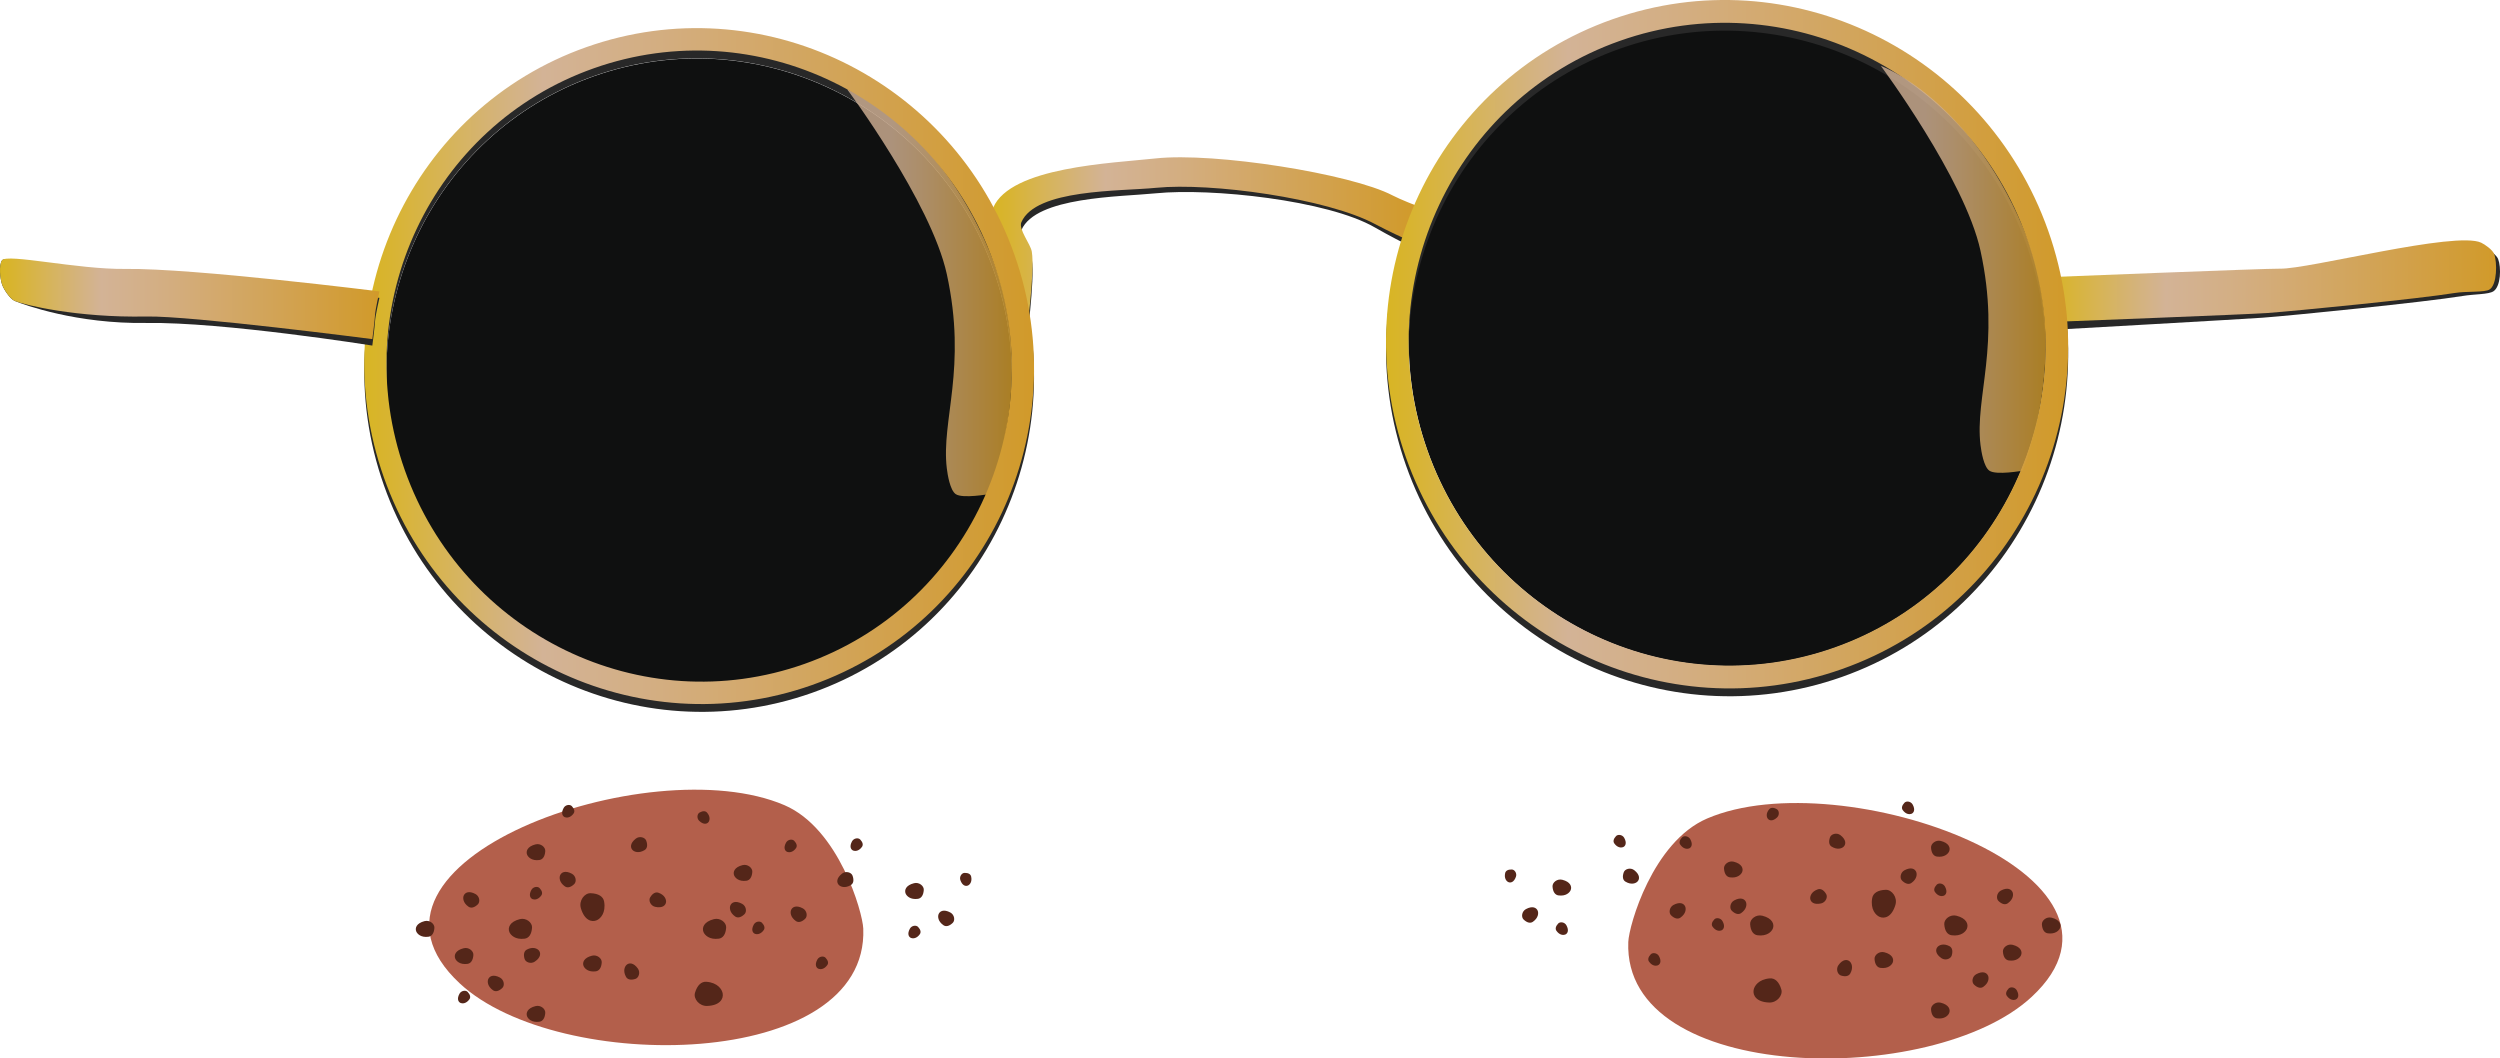 <?xml version="1.0" encoding="utf-8"?>
<!-- Generator: Adobe Illustrator 17.0.0, SVG Export Plug-In . SVG Version: 6.00 Build 0)  -->
<!DOCTYPE svg PUBLIC "-//W3C//DTD SVG 1.1//EN" "http://www.w3.org/Graphics/SVG/1.1/DTD/svg11.dtd">
<svg version="1.1" id="Layer_1" xmlns="http://www.w3.org/2000/svg" xmlns:xlink="http://www.w3.org/1999/xlink" x="0px" y="0px"
	 width="78.498px" height="33.236px" viewBox="0 0 78.498 33.236" enable-background="new 0 0 78.498 33.236" xml:space="preserve">
<g>
	<path fill="#282828" d="M31.816,9.581c0,0-0.035-1.002-0.104-1.327c-0.082-0.386-0.681-1.126-0.526-1.489
		c0.548-1.279,3.72-1.469,5.104-1.62c1.835-0.2,5.769,0.21,7.356,1.154c0.282,0.167,0.822,0.34,0.822,0.34L44.14,7.662
		c0,0-0.52-0.26-0.964-0.517c-1.492-0.865-5.16-1.247-6.876-1.076c-1.138,0.114-3.77,0.104-4.228,1.153
		c-0.098,0.225,0.287,0.683,0.327,0.925c0.106,0.639-0.186,2.728-0.186,2.728l-0.2,0.178L31.816,9.581z"/>
	<path fill="#282828" d="M64.23,8.951c0,0,6.529-0.432,6.917-0.422c0.889,0.022,6.081-1.125,6.886-0.748
		c0.122,0.057,0.358,0.226,0.406,0.352c0.101,0.262,0.088,0.861-0.148,1.014c-0.156,0.101-0.588,0.084-0.977,0.148
		c-1.169,0.192-5.372,0.615-6.275,0.681c-0.586,0.043-6.376,0.369-6.376,0.369L64.23,8.951z"/>
	<path fill="#282828" d="M31.852,8.242c-1.955-5.532-7.972-8.45-13.439-6.518c-5.467,1.932-8.314,7.983-6.359,13.514
		c1.955,5.532,7.972,8.45,13.439,6.518C30.96,19.824,33.807,13.774,31.852,8.242z M25.258,21.092
		c-5.105,1.804-10.722-0.921-12.548-6.086c-1.825-5.165,0.833-10.814,5.938-12.618S29.37,3.309,31.195,8.474
		C33.021,13.639,30.362,19.288,25.258,21.092z"/>
	
		<ellipse transform="matrix(0.943 -0.333 0.333 0.943 -2.658 7.986)" fill="#0F1010" cx="21.953" cy="11.74" rx="9.803" ry="9.919"/>
	
		<ellipse transform="matrix(0.943 -0.333 0.333 0.943 -0.502 18.688)" fill="#0F1010" cx="54.23" cy="10.808" rx="9.984" ry="10.102"/>
	<path fill="#282828" d="M64.312,7.491c-1.991-5.634-8.119-8.606-13.687-6.638c-5.568,1.968-8.468,8.13-6.477,13.764
		c1.991,5.634,8.119,8.606,13.687,6.638C63.403,19.287,66.303,13.125,64.312,7.491z M57.596,20.579
		c-5.199,1.837-10.921-0.938-12.78-6.198c-1.859-5.26,0.848-11.014,6.047-12.852s10.921,0.938,12.78,6.198
		C65.503,12.987,62.795,18.741,57.596,20.579z"/>
	<linearGradient id="SVGID_1_" gradientUnits="userSpaceOnUse" x1="26.6" y1="9.194" x2="31.773" y2="9.194">
		<stop  offset="0.267" style="stop-color:#D3B396"/>
		<stop  offset="0.432" style="stop-color:#D3AE82"/>
		<stop  offset="0.789" style="stop-color:#D2A14C"/>
		<stop  offset="1" style="stop-color:#D19A2A"/>
	</linearGradient>
	<path opacity="0.8" fill="url(#SVGID_1_)" d="M26.6,2.804c0,0,2.637,3.548,3.129,5.804c0.647,2.965-0.183,4.585,0,6.098
		c0.026,0.212,0.103,0.683,0.277,0.807c0.214,0.153,1.05,0,1.05,0s1.61-3.878,0.007-7.641C29.321,3.787,26.6,2.804,26.6,2.804z"/>
	<linearGradient id="SVGID_2_" gradientUnits="userSpaceOnUse" x1="31.16" y1="7.873" x2="44.468" y2="7.873">
		<stop  offset="0" style="stop-color:#D8B524"/>
		<stop  offset="0.038" style="stop-color:#D8B431"/>
		<stop  offset="0.11" style="stop-color:#D7B452"/>
		<stop  offset="0.209" style="stop-color:#D4B37E"/>
		<stop  offset="0.267" style="stop-color:#D3B396"/>
		<stop  offset="0.432" style="stop-color:#D3AE82"/>
		<stop  offset="0.789" style="stop-color:#D2A14C"/>
		<stop  offset="1" style="stop-color:#D19A2A"/>
	</linearGradient>
	<path fill="url(#SVGID_2_)" d="M31.816,9.336c0,0-0.035-1.002-0.104-1.327c-0.082-0.386-0.681-1.126-0.526-1.489
		c0.548-1.279,3.72-1.396,5.104-1.546c1.835-0.2,6.133,0.48,7.434,1.161c0.247,0.129,0.744,0.321,0.744,0.321l-0.348,1.042
		c0,0-0.51-0.231-0.945-0.463c-1.521-0.813-5.16-1.309-6.876-1.138c-1.138,0.114-3.77,0.031-4.228,1.079
		c-0.098,0.225,0.287,0.683,0.327,0.925c0.106,0.639-0.186,2.728-0.186,2.728l-0.2,0.178L31.816,9.336z"/>
	<linearGradient id="SVGID_3_" gradientUnits="userSpaceOnUse" x1="64.23" y1="8.824" x2="78.375" y2="8.824">
		<stop  offset="0" style="stop-color:#D8B524"/>
		<stop  offset="0.038" style="stop-color:#D8B431"/>
		<stop  offset="0.11" style="stop-color:#D7B452"/>
		<stop  offset="0.209" style="stop-color:#D4B37E"/>
		<stop  offset="0.267" style="stop-color:#D3B396"/>
		<stop  offset="0.432" style="stop-color:#D3AE82"/>
		<stop  offset="0.789" style="stop-color:#D2A14C"/>
		<stop  offset="1" style="stop-color:#D19A2A"/>
	</linearGradient>
	<path fill="url(#SVGID_3_)" d="M64.23,8.706c0,0,6.969-0.279,7.357-0.27c0.889,0.022,5.515-1.193,6.32-0.816
		c0.122,0.057,0.357,0.226,0.406,0.352c0.101,0.262,0.096,0.963-0.14,1.116c-0.156,0.101-0.72,0.049-1.109,0.113
		c-1.062,0.176-4.978,0.562-5.881,0.628c-0.586,0.043-6.519,0.271-6.519,0.271L64.23,8.706z"/>
	<linearGradient id="SVGID_4_" gradientUnits="userSpaceOnUse" x1="11.437" y1="11.495" x2="32.468" y2="11.495">
		<stop  offset="0" style="stop-color:#D8B524"/>
		<stop  offset="0.038" style="stop-color:#D8B431"/>
		<stop  offset="0.11" style="stop-color:#D7B452"/>
		<stop  offset="0.209" style="stop-color:#D4B37E"/>
		<stop  offset="0.267" style="stop-color:#D3B396"/>
		<stop  offset="0.432" style="stop-color:#D3AE82"/>
		<stop  offset="0.789" style="stop-color:#D2A14C"/>
		<stop  offset="1" style="stop-color:#D19A2A"/>
	</linearGradient>
	<path fill="url(#SVGID_4_)" d="M31.852,7.997c-1.955-5.532-7.972-8.45-13.439-6.518c-5.467,1.932-8.314,7.983-6.359,13.514
		c1.955,5.532,7.972,8.45,13.439,6.518C30.96,19.579,33.807,13.528,31.852,7.997z M25.258,20.847
		c-5.105,1.804-10.722-0.921-12.548-6.086c-1.825-5.165,0.833-10.814,5.938-12.618S29.37,3.064,31.195,8.229
		C33.021,13.394,30.362,19.043,25.258,20.847z"/>
	<linearGradient id="SVGID_5_" gradientUnits="userSpaceOnUse" x1="43.52" y1="10.809" x2="64.94" y2="10.809">
		<stop  offset="0" style="stop-color:#D8B524"/>
		<stop  offset="0.038" style="stop-color:#D8B431"/>
		<stop  offset="0.11" style="stop-color:#D7B452"/>
		<stop  offset="0.209" style="stop-color:#D4B37E"/>
		<stop  offset="0.267" style="stop-color:#D3B396"/>
		<stop  offset="0.432" style="stop-color:#D3AE82"/>
		<stop  offset="0.789" style="stop-color:#D2A14C"/>
		<stop  offset="1" style="stop-color:#D19A2A"/>
	</linearGradient>
	<path fill="url(#SVGID_5_)" d="M64.312,7.245c-1.991-5.634-8.119-8.606-13.687-6.638c-5.568,1.968-8.468,8.13-6.477,13.764
		c1.991,5.634,8.119,8.606,13.687,6.638C63.403,19.042,66.303,12.879,64.312,7.245z M57.596,20.333
		c-5.199,1.837-10.921-0.938-12.78-6.198c-1.859-5.26,0.848-11.014,6.047-12.852s10.921,0.938,12.78,6.198
		C65.503,12.742,62.795,18.496,57.596,20.333z"/>
	<path fill="#282828" d="M11.914,9.353c0,0-5.856-0.974-7.975-0.706c-1.422,0.18-3.73-0.693-3.877-0.47
		c-0.104,0.157-0.059,0.576,0.002,0.754c0.053,0.156,0.25,0.458,0.403,0.521c0.293,0.12,1.943,0.722,4.128,0.689
		c2.415-0.036,7.096,0.71,7.096,0.71s0.074-0.568,0.084-0.751C11.786,9.908,11.914,9.353,11.914,9.353z"/>
	<linearGradient id="SVGID_6_" gradientUnits="userSpaceOnUse" x1="3.095920e-08" y1="9.383" x2="11.914" y2="9.383">
		<stop  offset="0" style="stop-color:#D8B524"/>
		<stop  offset="0.038" style="stop-color:#D8B431"/>
		<stop  offset="0.11" style="stop-color:#D7B452"/>
		<stop  offset="0.209" style="stop-color:#D4B37E"/>
		<stop  offset="0.267" style="stop-color:#D3B396"/>
		<stop  offset="0.432" style="stop-color:#D3AE82"/>
		<stop  offset="0.789" style="stop-color:#D2A14C"/>
		<stop  offset="1" style="stop-color:#D19A2A"/>
	</linearGradient>
	<path fill="url(#SVGID_6_)" d="M11.914,9.15c0,0-5.839-0.733-7.975-0.706c-1.501,0.02-3.73-0.493-3.877-0.27
		c-0.104,0.157-0.059,0.576,0.002,0.754c0.053,0.156,0.25,0.46,0.403,0.523c0.293,0.12,1.943,0.53,4.128,0.487
		c1.405-0.028,7.096,0.71,7.096,0.71s0.074-0.568,0.084-0.751C11.786,9.706,11.914,9.15,11.914,9.15z"/>
	<linearGradient id="SVGID_7_" gradientUnits="userSpaceOnUse" x1="59.057" y1="8.457" x2="64.23" y2="8.457">
		<stop  offset="0.267" style="stop-color:#D3B396"/>
		<stop  offset="0.432" style="stop-color:#D3AE82"/>
		<stop  offset="0.789" style="stop-color:#D2A14C"/>
		<stop  offset="1" style="stop-color:#D19A2A"/>
	</linearGradient>
	<path opacity="0.8" fill="url(#SVGID_7_)" d="M59.057,2.069c0,0,2.637,3.548,3.129,5.804c0.647,2.965-0.183,4.585,0,6.098
		c0.026,0.212,0.103,0.683,0.277,0.807c0.214,0.153,1.05,0,1.05,0s1.61-3.878,0.007-7.641C61.778,3.051,59.057,2.069,59.057,2.069z"
		/>
	<g>
		<path fill="#B35F4B" d="M53.601,25.701c4.241-1.823,14.291,1.792,10.194,5.598c-3.097,2.878-12.844,2.744-12.668-1.723
			C51.148,29.057,51.891,26.436,53.601,25.701z"/>
	</g>
	<g>
		<path fill="#B35F4B" d="M24.632,25.282c-4.241-1.823-14.291,1.792-10.194,5.598c3.097,2.878,12.844,2.744,12.668-1.723
			C27.084,28.638,26.342,26.017,24.632,25.282z"/>
	</g>
	<path fill="#542619" d="M18.541,28.046c0.257,0.007,0.402,0.109,0.428,0.263c0.061,0.353-0.113,0.533-0.228,0.585
		c-0.16,0.072-0.39,0.007-0.502-0.376C18.169,28.28,18.352,28.041,18.541,28.046z"/>
	<path fill="#542619" d="M21.821,31.177c0.071-0.247,0.205-0.362,0.361-0.35c0.357,0.029,0.489,0.242,0.51,0.366
		c0.03,0.172-0.09,0.379-0.488,0.393C21.955,31.595,21.769,31.359,21.821,31.177z"/>
	<path fill="#542619" d="M16.471,30.108c-0.043-0.147-0.011-0.248,0.071-0.292c0.189-0.099,0.324-0.033,0.374,0.023
		c0.07,0.078,0.075,0.22-0.122,0.354C16.672,30.277,16.502,30.217,16.471,30.108z"/>
	<path fill="#542619" d="M20.413,28.179c0.078-0.132,0.173-0.178,0.261-0.148c0.202,0.07,0.246,0.214,0.24,0.289
		c-0.009,0.104-0.109,0.206-0.342,0.154C20.428,28.442,20.356,28.277,20.413,28.179z"/>
	<path fill="#542619" d="M19.949,30.738c-0.147,0.046-0.248,0.016-0.293-0.066c-0.103-0.188-0.039-0.323,0.016-0.375
		c0.076-0.071,0.219-0.079,0.357,0.115C20.114,30.534,20.057,30.704,19.949,30.738z"/>
	<path fill="#542619" d="M18.029,27.761c-0.111,0.106-0.215,0.125-0.292,0.071c-0.175-0.123-0.179-0.273-0.152-0.343
		c0.037-0.098,0.161-0.168,0.371-0.055C18.087,27.504,18.111,27.682,18.029,27.761z"/>
	<path fill="#542619" d="M23.375,28.706c-0.111,0.106-0.215,0.125-0.292,0.071c-0.175-0.123-0.179-0.273-0.152-0.343
		c0.037-0.098,0.161-0.168,0.371-0.055C23.432,28.45,23.457,28.628,23.375,28.706z"/>
	<path fill="#542619" d="M15.002,28.398c-0.111,0.106-0.215,0.125-0.292,0.071c-0.175-0.123-0.179-0.273-0.152-0.343
		c0.037-0.098,0.161-0.168,0.371-0.055C15.06,28.142,15.084,28.32,15.002,28.398z"/>
	<path fill="#542619" d="M20.292,26.398c0.052,0.145,0.027,0.247-0.053,0.295c-0.183,0.11-0.322,0.053-0.375,0
		c-0.075-0.073-0.088-0.215,0.1-0.361C20.081,26.241,20.254,26.291,20.292,26.398z"/>
	<path fill="#542619" d="M16.706,29.126c-0.014,0.214-0.103,0.331-0.232,0.348c-0.295,0.039-0.44-0.111-0.48-0.208
		c-0.055-0.135,0.007-0.324,0.328-0.406C16.523,28.809,16.716,28.969,16.706,29.126z"/>
	<path fill="#542619" d="M22.801,29.126c-0.014,0.214-0.103,0.331-0.232,0.348c-0.295,0.039-0.44-0.111-0.48-0.208
		c-0.055-0.135,0.007-0.324,0.328-0.406C22.618,28.809,22.811,28.969,22.801,29.126z"/>
	<path fill="#542619" d="M17.121,31.803c-0.011,0.171-0.083,0.265-0.186,0.279c-0.236,0.032-0.352-0.089-0.384-0.166
		c-0.044-0.108,0.005-0.26,0.263-0.325C16.975,31.549,17.13,31.677,17.121,31.803z"/>
	<path fill="#542619" d="M18.894,30.22c-0.011,0.171-0.083,0.265-0.186,0.279c-0.236,0.032-0.352-0.089-0.384-0.166
		c-0.044-0.108,0.005-0.26,0.263-0.325C18.748,29.966,18.903,30.094,18.894,30.22z"/>
	<path fill="#542619" d="M13.64,29.134c-0.011,0.171-0.083,0.265-0.186,0.279c-0.236,0.032-0.352-0.089-0.384-0.166
		c-0.044-0.108,0.005-0.26,0.263-0.325C13.494,28.881,13.648,29.008,13.64,29.134z"/>
	<path fill="#542619" d="M17.121,26.725c-0.011,0.171-0.083,0.265-0.186,0.279c-0.236,0.032-0.352-0.089-0.384-0.166
		c-0.044-0.108,0.005-0.26,0.263-0.325C16.975,26.471,17.13,26.599,17.121,26.725z"/>
	<path fill="#542619" d="M21.966,25.513c0.106-0.059,0.189-0.052,0.236,0.004c0.109,0.128,0.082,0.243,0.048,0.291
		c-0.047,0.067-0.156,0.096-0.293-0.032C21.871,25.697,21.888,25.556,21.966,25.513z"/>
	<path fill="#542619" d="M17.956,25.313c0.083,0.088,0.097,0.17,0.054,0.23c-0.097,0.137-0.215,0.139-0.271,0.118
		c-0.077-0.029-0.131-0.128-0.041-0.292C17.754,25.266,17.895,25.248,17.956,25.313z"/>
	<path fill="#542619" d="M16.943,27.886c0.083,0.088,0.097,0.17,0.054,0.23c-0.097,0.137-0.215,0.139-0.271,0.118
		c-0.077-0.029-0.131-0.128-0.041-0.292C16.742,27.84,16.882,27.821,16.943,27.886z"/>
	<path fill="#542619" d="M27.011,26.361c0.083,0.088,0.097,0.17,0.054,0.23c-0.097,0.137-0.215,0.139-0.271,0.118
		c-0.077-0.029-0.131-0.128-0.041-0.292C26.81,26.314,26.95,26.296,27.011,26.361z"/>
	<path fill="#542619" d="M30.285,27.408c0.121-0.003,0.191,0.041,0.208,0.113c0.037,0.164-0.04,0.253-0.093,0.28
		c-0.073,0.038-0.183,0.013-0.245-0.164C30.116,27.527,30.196,27.41,30.285,27.408z"/>
	<path fill="#542619" d="M25.922,30.073c0.083,0.088,0.097,0.17,0.054,0.23c-0.097,0.137-0.215,0.139-0.271,0.118
		c-0.077-0.029-0.131-0.128-0.041-0.292C25.721,30.026,25.861,30.008,25.922,30.073z"/>
	<path fill="#542619" d="M25.282,28.849c-0.111,0.106-0.215,0.125-0.292,0.071c-0.175-0.123-0.179-0.273-0.152-0.343
		c0.037-0.098,0.161-0.168,0.371-0.055C25.339,28.593,25.364,28.771,25.282,28.849z"/>
	<path fill="#542619" d="M26.769,27.495c0.052,0.145,0.027,0.247-0.053,0.295c-0.183,0.11-0.322,0.053-0.375,0
		c-0.075-0.073-0.088-0.215,0.1-0.361C26.558,27.339,26.731,27.389,26.769,27.495z"/>
	<path fill="#542619" d="M23.622,27.376c-0.011,0.171-0.083,0.265-0.186,0.279c-0.236,0.032-0.352-0.089-0.384-0.166
		c-0.044-0.108,0.005-0.26,0.263-0.325C23.475,27.123,23.63,27.25,23.622,27.376z"/>
	<path fill="#542619" d="M24.939,26.402c0.083,0.088,0.097,0.17,0.054,0.23c-0.097,0.137-0.215,0.139-0.271,0.118
		c-0.077-0.029-0.131-0.128-0.041-0.292C24.738,26.355,24.878,26.337,24.939,26.402z"/>
	<path fill="#542619" d="M23.926,28.975c0.083,0.088,0.097,0.17,0.054,0.23c-0.097,0.137-0.215,0.139-0.271,0.118
		c-0.077-0.029-0.131-0.128-0.041-0.292C23.725,28.928,23.865,28.91,23.926,28.975z"/>
	<path fill="#542619" d="M15.772,31.022c-0.111,0.106-0.215,0.125-0.292,0.071c-0.175-0.123-0.179-0.273-0.152-0.343
		c0.037-0.098,0.161-0.168,0.371-0.055C15.829,30.766,15.854,30.944,15.772,31.022z"/>
	<path fill="#542619" d="M14.864,29.986c-0.011,0.171-0.083,0.265-0.186,0.279c-0.236,0.032-0.352-0.089-0.384-0.166
		c-0.044-0.108,0.005-0.26,0.263-0.325C14.718,29.732,14.872,29.86,14.864,29.986z"/>
	<path fill="#542619" d="M14.685,31.147c0.083,0.088,0.097,0.17,0.054,0.23c-0.097,0.137-0.215,0.139-0.271,0.118
		c-0.077-0.029-0.131-0.128-0.041-0.292C14.484,31.101,14.624,31.082,14.685,31.147z"/>
	<path fill="#542619" d="M29.914,28.979c-0.111,0.106-0.215,0.125-0.292,0.071c-0.175-0.123-0.179-0.273-0.152-0.343
		c0.037-0.098,0.161-0.168,0.371-0.055C29.971,28.723,29.996,28.901,29.914,28.979z"/>
	<path fill="#542619" d="M29.006,27.944c-0.011,0.171-0.083,0.265-0.186,0.279c-0.236,0.032-0.352-0.089-0.384-0.166
		c-0.044-0.108,0.005-0.26,0.263-0.325C28.86,27.69,29.014,27.818,29.006,27.944z"/>
	<path fill="#542619" d="M28.827,29.105c0.083,0.088,0.097,0.17,0.054,0.23c-0.097,0.137-0.215,0.139-0.271,0.118
		c-0.077-0.029-0.131-0.128-0.041-0.292C28.626,29.058,28.766,29.04,28.827,29.105z"/>
	<path fill="#542619" d="M59.213,27.939c-0.257,0.007-0.402,0.109-0.428,0.263c-0.061,0.353,0.113,0.533,0.228,0.585
		c0.16,0.072,0.39,0.007,0.502-0.376C59.585,28.173,59.402,27.934,59.213,27.939z"/>
	<path fill="#542619" d="M55.933,31.07c-0.071-0.247-0.205-0.362-0.361-0.35c-0.357,0.029-0.489,0.242-0.51,0.366
		c-0.03,0.172,0.09,0.379,0.488,0.393C55.798,31.488,55.985,31.252,55.933,31.07z"/>
	<path fill="#542619" d="M61.283,30.001c0.043-0.147,0.011-0.248-0.071-0.292c-0.189-0.099-0.324-0.033-0.374,0.023
		c-0.07,0.078-0.075,0.22,0.122,0.354C61.082,30.17,61.251,30.109,61.283,30.001z"/>
	<path fill="#542619" d="M57.34,28.072c-0.078-0.132-0.173-0.178-0.261-0.148c-0.202,0.07-0.246,0.214-0.24,0.289
		c0.009,0.104,0.109,0.206,0.342,0.154C57.326,28.334,57.398,28.17,57.34,28.072z"/>
	<path fill="#542619" d="M57.805,30.631c0.147,0.046,0.248,0.016,0.293-0.066c0.103-0.188,0.039-0.323-0.016-0.375
		c-0.076-0.071-0.219-0.079-0.357,0.115C57.64,30.427,57.697,30.597,57.805,30.631z"/>
	<path fill="#542619" d="M59.725,27.653c0.111,0.106,0.215,0.125,0.292,0.071c0.175-0.123,0.179-0.273,0.152-0.343
		c-0.037-0.098-0.161-0.168-0.371-0.055C59.667,27.397,59.643,27.575,59.725,27.653z"/>
	<path fill="#542619" d="M54.379,28.599c0.111,0.106,0.215,0.125,0.292,0.071c0.175-0.123,0.179-0.273,0.152-0.343
		c-0.037-0.098-0.161-0.168-0.371-0.055C54.321,28.343,54.297,28.521,54.379,28.599z"/>
	<path fill="#542619" d="M62.751,28.291c0.111,0.106,0.215,0.125,0.292,0.071c0.175-0.123,0.179-0.273,0.152-0.343
		c-0.037-0.098-0.161-0.168-0.371-0.055C62.694,28.034,62.67,28.213,62.751,28.291z"/>
	<path fill="#542619" d="M57.461,26.29c-0.052,0.145-0.027,0.247,0.053,0.295c0.183,0.11,0.322,0.053,0.375,0
		c0.075-0.073,0.088-0.215-0.1-0.361C57.672,26.134,57.5,26.184,57.461,26.29z"/>
	<path fill="#542619" d="M61.048,29.019c0.014,0.214,0.103,0.331,0.232,0.348c0.295,0.039,0.44-0.111,0.48-0.208
		c0.055-0.135-0.007-0.324-0.328-0.406C61.231,28.702,61.038,28.862,61.048,29.019z"/>
	<path fill="#542619" d="M54.953,29.019c0.014,0.214,0.103,0.331,0.232,0.348c0.295,0.039,0.44-0.111,0.48-0.208
		c0.055-0.135-0.007-0.324-0.328-0.406C55.136,28.702,54.943,28.862,54.953,29.019z"/>
	<path fill="#542619" d="M60.633,31.696c0.011,0.171,0.083,0.265,0.186,0.279c0.236,0.032,0.352-0.089,0.384-0.166
		c0.044-0.108-0.005-0.26-0.263-0.325C60.779,31.442,60.624,31.57,60.633,31.696z"/>
	<path fill="#542619" d="M58.859,30.112c0.011,0.171,0.083,0.265,0.186,0.279c0.236,0.032,0.352-0.089,0.384-0.166
		c0.044-0.108-0.005-0.26-0.263-0.325C59.006,29.859,58.851,29.986,58.859,30.112z"/>
	<path fill="#542619" d="M64.114,29.027c0.011,0.171,0.083,0.265,0.186,0.279c0.236,0.032,0.352-0.089,0.384-0.166
		c0.044-0.108-0.005-0.26-0.263-0.325C64.26,28.773,64.106,28.901,64.114,29.027z"/>
	<path fill="#542619" d="M60.633,26.617c0.011,0.171,0.083,0.265,0.186,0.279c0.236,0.032,0.352-0.089,0.384-0.166
		c0.044-0.108-0.005-0.26-0.263-0.325C60.779,26.364,60.624,26.491,60.633,26.617z"/>
	<path fill="#542619" d="M55.788,25.406c-0.106-0.059-0.189-0.052-0.236,0.004c-0.109,0.128-0.082,0.243-0.048,0.291
		c0.047,0.067,0.156,0.096,0.293-0.032C55.882,25.589,55.866,25.449,55.788,25.406z"/>
	<path fill="#542619" d="M59.798,25.206c-0.083,0.088-0.097,0.17-0.054,0.23c0.097,0.137,0.215,0.139,0.271,0.118
		c0.077-0.029,0.131-0.128,0.041-0.292C59.999,25.159,59.859,25.141,59.798,25.206z"/>
	<path fill="#542619" d="M60.811,27.779c-0.083,0.088-0.097,0.17-0.054,0.23c0.097,0.137,0.215,0.139,0.271,0.118
		c0.077-0.029,0.131-0.128,0.041-0.292C61.012,27.732,60.872,27.714,60.811,27.779z"/>
	<path fill="#542619" d="M50.742,26.253c-0.083,0.088-0.097,0.17-0.054,0.23c0.097,0.137,0.215,0.139,0.271,0.118
		c0.077-0.029,0.131-0.128,0.041-0.292C50.944,26.207,50.803,26.188,50.742,26.253z"/>
	<path fill="#542619" d="M47.469,27.301c-0.121-0.003-0.191,0.041-0.208,0.113c-0.037,0.164,0.04,0.253,0.093,0.28
		c0.073,0.038,0.183,0.013,0.245-0.164C47.638,27.42,47.558,27.303,47.469,27.301z"/>
	<path fill="#542619" d="M51.832,29.965c-0.083,0.088-0.097,0.17-0.054,0.23c0.097,0.137,0.215,0.139,0.271,0.118
		c0.077-0.029,0.131-0.128,0.041-0.292C52.033,29.919,51.893,29.901,51.832,29.965z"/>
	<path fill="#542619" d="M52.472,28.742c0.111,0.106,0.215,0.125,0.292,0.071c0.175-0.123,0.179-0.273,0.152-0.343
		c-0.037-0.098-0.161-0.168-0.371-0.055C52.415,28.486,52.39,28.664,52.472,28.742z"/>
	<path fill="#542619" d="M50.985,27.388c-0.052,0.145-0.027,0.247,0.053,0.295c0.183,0.11,0.322,0.053,0.375,0
		c0.075-0.073,0.088-0.215-0.1-0.361C51.196,27.232,51.023,27.281,50.985,27.388z"/>
	<path fill="#542619" d="M54.132,27.269c0.011,0.171,0.083,0.265,0.186,0.279c0.236,0.032,0.352-0.089,0.384-0.166
		c0.044-0.108-0.005-0.26-0.263-0.325C54.278,27.015,54.124,27.143,54.132,27.269z"/>
	<path fill="#542619" d="M52.815,26.294c-0.083,0.088-0.097,0.17-0.054,0.23c0.097,0.137,0.215,0.139,0.271,0.118
		c0.077-0.029,0.131-0.128,0.041-0.292C53.016,26.248,52.876,26.23,52.815,26.294z"/>
	<path fill="#542619" d="M53.828,28.868c-0.083,0.088-0.097,0.17-0.054,0.23c0.097,0.137,0.215,0.139,0.271,0.118
		c0.077-0.029,0.131-0.128,0.041-0.292C54.029,28.821,53.889,28.803,53.828,28.868z"/>
	<path fill="#542619" d="M61.982,30.915c0.111,0.106,0.215,0.125,0.292,0.071c0.175-0.123,0.179-0.273,0.152-0.343
		c-0.037-0.098-0.161-0.168-0.371-0.055C61.924,30.658,61.9,30.836,61.982,30.915z"/>
	<path fill="#542619" d="M62.89,29.879c0.011,0.171,0.083,0.265,0.186,0.279c0.236,0.032,0.352-0.089,0.384-0.166
		c0.044-0.108-0.005-0.26-0.263-0.325C63.036,29.625,62.882,29.753,62.89,29.879z"/>
	<path fill="#542619" d="M63.068,31.04c-0.083,0.088-0.097,0.17-0.054,0.23c0.097,0.137,0.215,0.139,0.271,0.118
		c0.077-0.029,0.131-0.128,0.041-0.292C63.27,30.994,63.129,30.975,63.068,31.04z"/>
	<path fill="#542619" d="M47.84,28.872c0.111,0.106,0.215,0.125,0.292,0.071c0.175-0.123,0.179-0.273,0.152-0.343
		c-0.037-0.098-0.161-0.168-0.371-0.055C47.782,28.616,47.758,28.794,47.84,28.872z"/>
	<path fill="#542619" d="M48.748,27.836c0.011,0.171,0.083,0.265,0.186,0.279c0.236,0.032,0.352-0.089,0.384-0.166
		c0.044-0.108-0.005-0.26-0.263-0.325C48.894,27.583,48.74,27.71,48.748,27.836z"/>
	<path fill="#542619" d="M48.926,28.998c-0.083,0.088-0.097,0.17-0.054,0.23c0.097,0.137,0.215,0.139,0.271,0.118
		c0.077-0.029,0.131-0.128,0.041-0.292C49.128,28.951,48.987,28.933,48.926,28.998z"/>
</g>
</svg>
